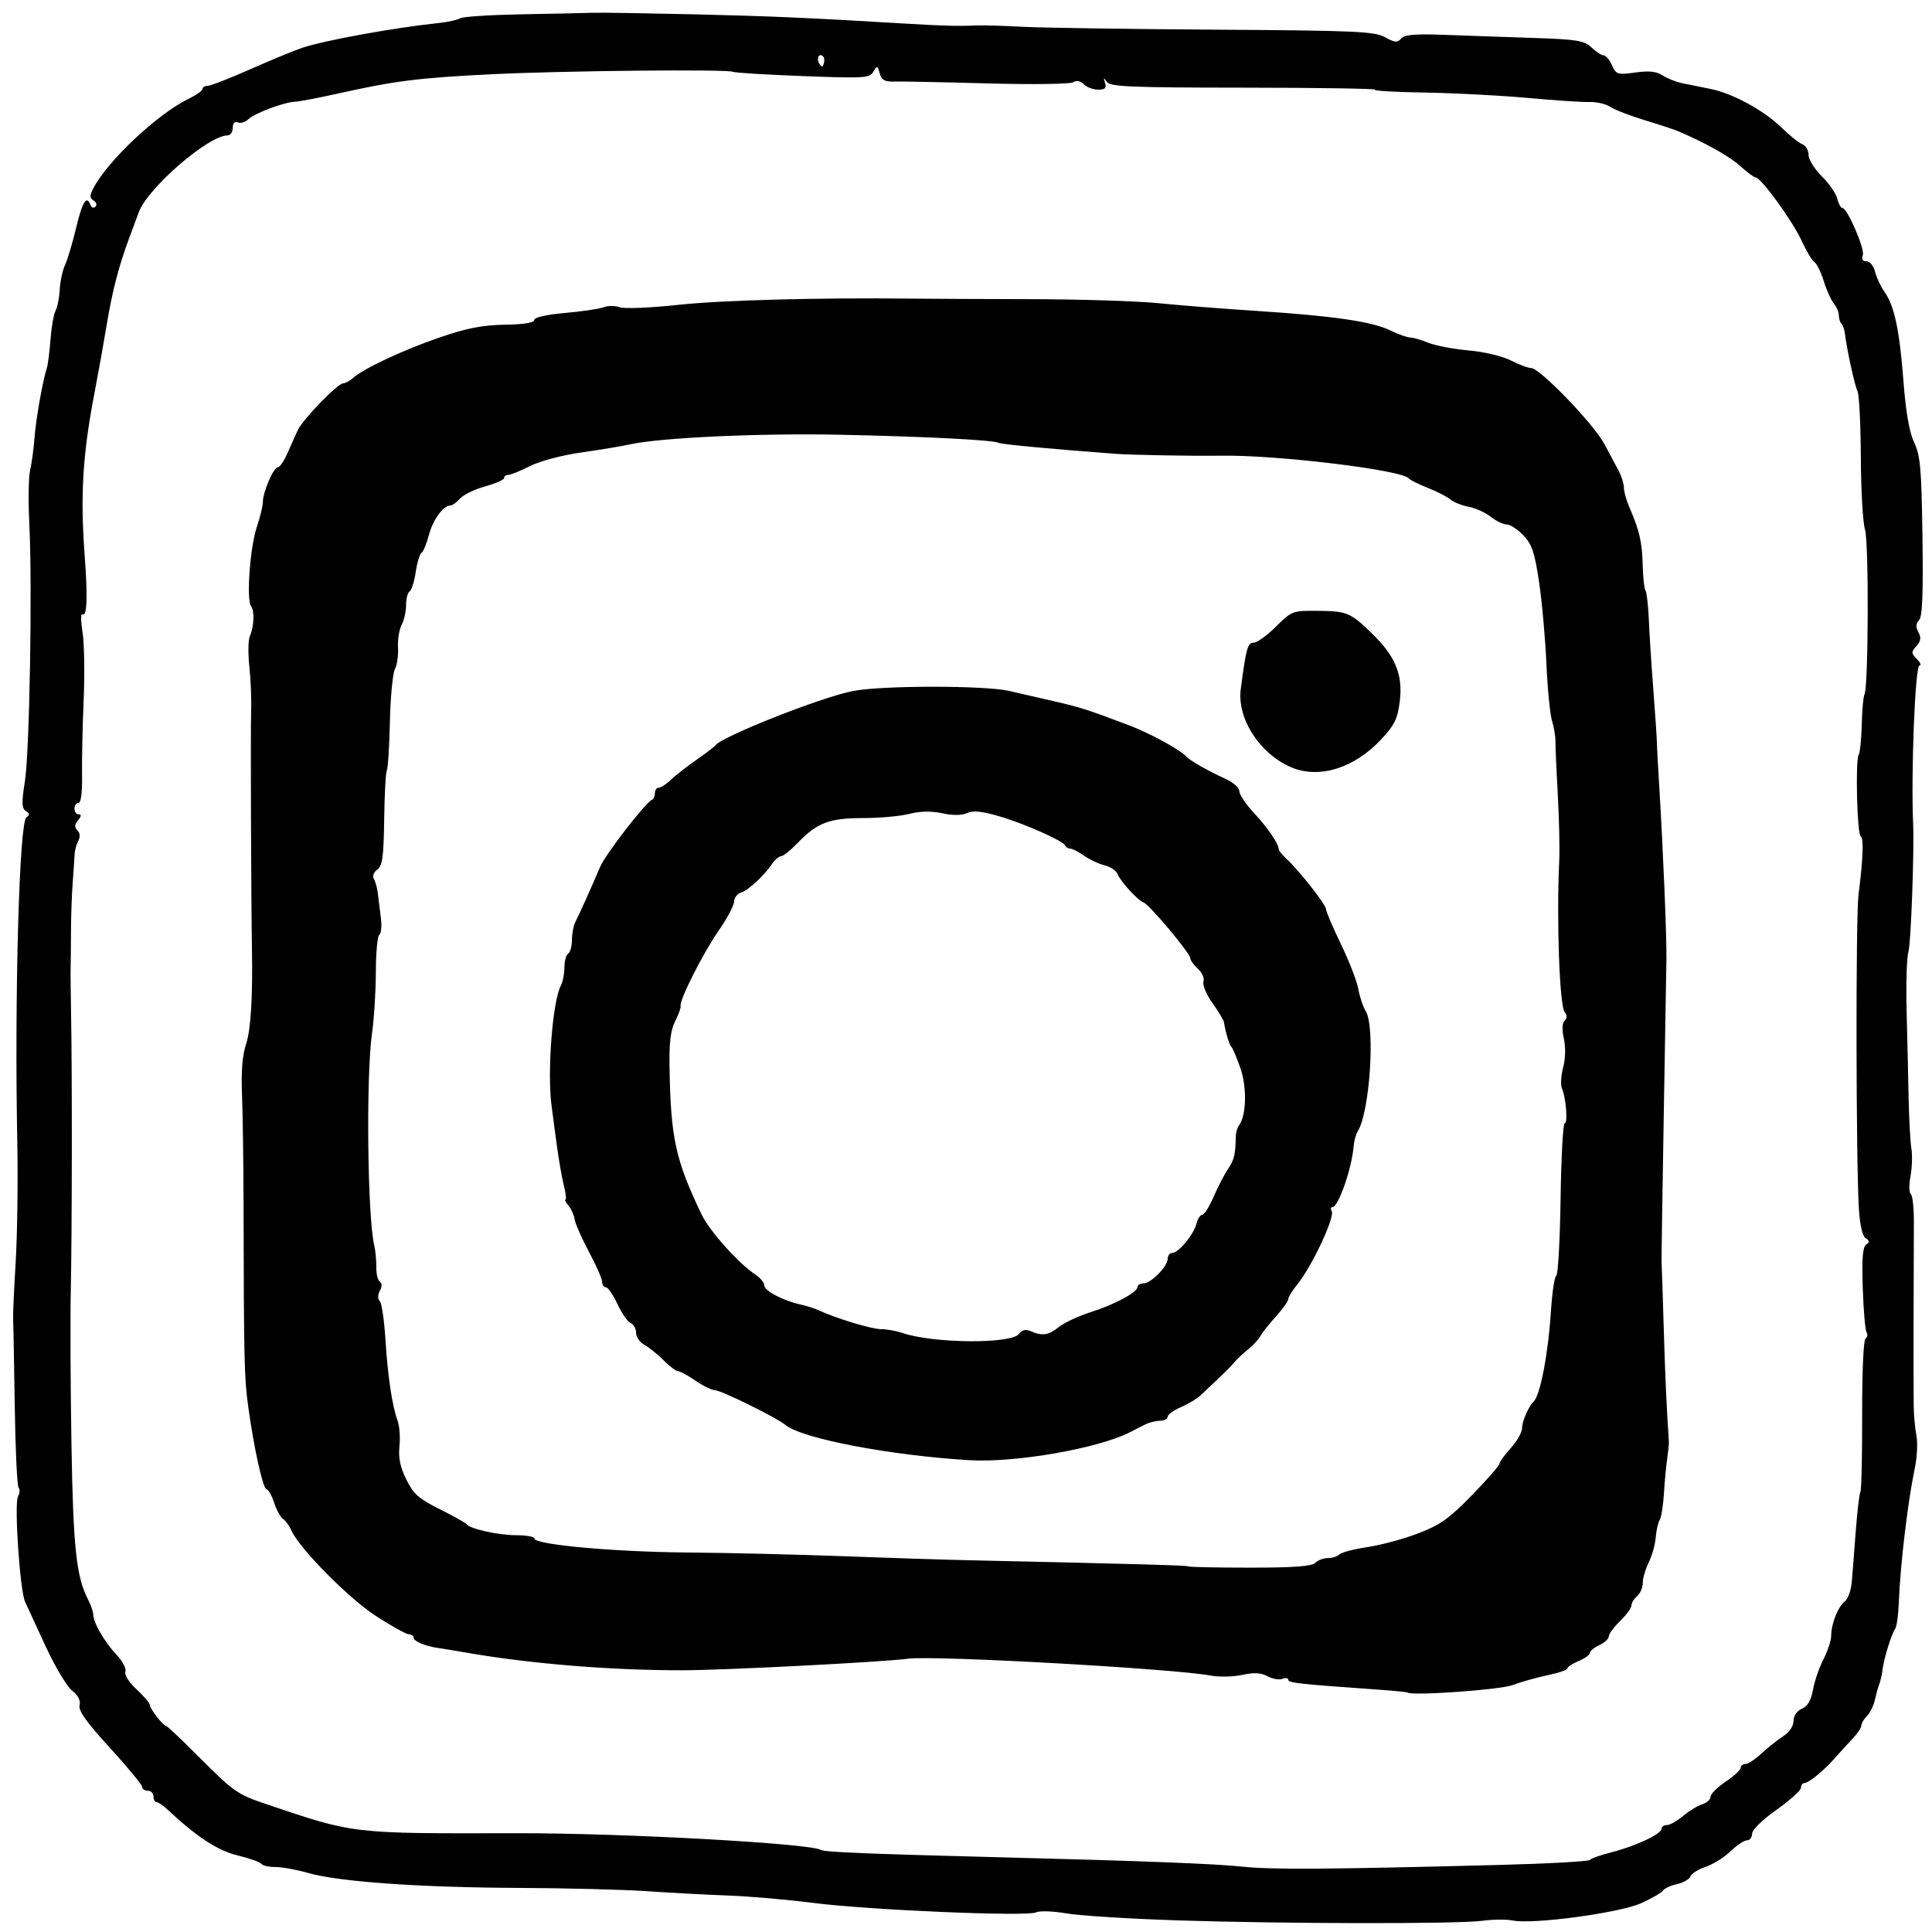 <?xml version="1.0" encoding="UTF-8" standalone="no"?>
<!-- Created with Inkscape (http://www.inkscape.org/) -->

<svg
   width="175.546mm"
   height="175.546mm"
   viewBox="0 0 175.546 175.546"
   version="1.1"
   id="svg5"
   inkscape:version="1.1 (c68e22c387, 2021-05-23)"
   sodipodi:docname="instagram.svg"
   xmlns:inkscape="http://www.inkscape.org/namespaces/inkscape"
   xmlns:sodipodi="http://sodipodi.sourceforge.net/DTD/sodipodi-0.dtd"
   xmlns="http://www.w3.org/2000/svg"
   xmlns:svg="http://www.w3.org/2000/svg">
  <sodipodi:namedview
     id="namedview7"
     pagecolor="#ffffff"
     bordercolor="#666666"
     borderopacity="1.0"
     inkscape:pageshadow="2"
     inkscape:pageopacity="0.0"
     inkscape:pagecheckerboard="0"
     inkscape:document-units="mm"
     showgrid="false"
     inkscape:zoom="0.77771465"
     inkscape:cx="183.87207"
     inkscape:cy="494.39727"
     inkscape:window-width="1920"
     inkscape:window-height="1017"
     inkscape:window-x="295"
     inkscape:window-y="1432"
     inkscape:window-maximized="1"
     inkscape:current-layer="layer1" />
  <defs
     id="defs2" />
  <g
     inkscape:label="Vrstva 1"
     inkscape:groupmode="layer"
     id="layer1"
     transform="translate(-17.971,-15.147)">
    <path
       style="fill:#000000;stroke-width:0.345"
       d="m 124.753,189.628 c -4.239,-0.138 -8.691,-0.42 -9.893,-0.627 -1.202,-0.207 -2.435,-0.249 -2.741,-0.093 -0.788,0.402 -15.146,-0.206 -20.252,-0.858 -2.355,-0.3 -5.824,-0.603 -7.708,-0.67 -1.884,-0.066 -5.198,-0.245 -7.365,-0.393 -2.167,-0.148 -7.485,-0.284 -11.818,-0.302 -8.929,-0.041 -16.244,-0.559 -19.001,-1.355 -1.03,-0.297 -2.37,-0.541 -2.977,-0.541 -0.607,0 -1.183,-0.129 -1.28,-0.287 -0.096,-0.158 -1.065,-0.503 -2.152,-0.767 -1.837,-0.446 -3.726,-1.685 -6.427,-4.215 -0.365,-0.342 -0.789,-0.622 -0.942,-0.622 -0.153,0 -0.278,-0.234 -0.278,-0.52 0,-0.286 -0.231,-0.52 -0.514,-0.52 -0.282,0 -0.514,-0.155 -0.514,-0.345 0,-0.19 -1.319,-1.786 -2.93,-3.548 -2.117,-2.315 -2.883,-3.387 -2.759,-3.866 0.112,-0.432 -0.125,-0.899 -0.685,-1.343 -0.471,-0.374 -1.55,-2.184 -2.399,-4.02 -0.849,-1.837 -1.687,-3.651 -1.863,-4.033 -0.472,-1.022 -1.007,-8.889 -0.651,-9.562 0.166,-0.314 0.192,-0.681 0.057,-0.817 -0.134,-0.136 -0.292,-3.471 -0.35,-7.41 -0.057,-3.939 -0.125,-7.474 -0.149,-7.856 -0.024,-0.381 0.081,-2.72 0.231,-5.198 0.151,-2.478 0.218,-7.39 0.149,-10.916 -0.261,-13.346 0.18,-29.107 0.828,-29.531 0.32,-0.21 0.307,-0.343 -0.049,-0.577 -0.38,-0.248 -0.397,-0.743 -0.089,-2.686 0.428,-2.703 0.687,-17.818 0.402,-23.429 -0.104,-2.046 -0.073,-4.229 0.073,-4.852 0.146,-0.623 0.325,-1.94 0.398,-2.928 0.125,-1.695 0.746,-5.207 1.122,-6.348 0.094,-0.286 0.242,-1.446 0.329,-2.578 0.087,-1.132 0.295,-2.318 0.464,-2.636 0.168,-0.318 0.338,-1.186 0.378,-1.928 0.04,-0.742 0.256,-1.739 0.48,-2.215 0.225,-0.476 0.677,-1.997 1.007,-3.379 0.57,-2.395 0.97,-3.031 1.306,-2.079 0.084,0.238 0.286,0.308 0.447,0.155 0.162,-0.153 0.09,-0.406 -0.159,-0.562 -0.367,-0.229 -0.372,-0.442 -0.032,-1.107 1.287,-2.498 5.853,-6.786 8.675,-8.147 0.687,-0.332 1.248,-0.729 1.248,-0.885 0,-0.156 0.209,-0.282 0.464,-0.282 0.256,0 2.008,-0.683 3.894,-1.517 1.886,-0.835 3.995,-1.706 4.687,-1.937 2.055,-0.686 8.337,-1.827 12.47,-2.264 0.811,-0.086 1.659,-0.276 1.884,-0.422 0.225,-0.147 2.721,-0.309 5.547,-0.362 2.826,-0.049 5.755,-0.115 6.509,-0.14 0.753,-0.025 4.839,0.041 9.078,0.138 7.148,0.169 10.342,0.309 19.355,0.847 3.546,0.212 4.758,0.242 6.509,0.165 0.566,-0.025 2.415,0.033 4.111,0.123 1.696,0.092 9.557,0.21 17.471,0.262 12.816,0.083 14.505,0.158 15.466,0.686 0.899,0.494 1.143,0.515 1.463,0.124 0.29,-0.354 1.24,-0.437 3.888,-0.341 1.927,0.074 5.564,0.196 8.082,0.281 4.035,0.134 4.667,0.237 5.332,0.869 0.415,0.395 0.912,0.716 1.105,0.716 0.193,0 0.533,0.404 0.756,0.898 0.381,0.846 0.504,0.884 2.12,0.659 1.248,-0.174 1.923,-0.102 2.477,0.264 0.419,0.277 1.224,0.597 1.789,0.711 0.565,0.115 1.721,0.349 2.569,0.52 2.032,0.411 4.864,1.957 6.466,3.529 0.709,0.697 1.548,1.367 1.865,1.49 0.316,0.123 0.575,0.563 0.575,0.979 0,0.416 0.538,1.284 1.196,1.931 0.658,0.646 1.291,1.559 1.407,2.028 0.117,0.469 0.324,0.853 0.461,0.853 0.452,0 2.076,3.75 1.864,4.307 -0.134,0.354 -0.016,0.544 0.337,0.544 0.308,0 0.646,0.413 0.778,0.953 0.129,0.524 0.511,1.343 0.851,1.819 0.904,1.27 1.371,3.469 1.729,8.144 0.215,2.817 0.529,4.606 0.971,5.545 0.564,1.199 0.666,2.357 0.753,8.56 0.073,5.245 -0.008,7.286 -0.312,7.591 -0.295,0.299 -0.312,0.607 -0.057,1.086 0.266,0.503 0.221,0.817 -0.18,1.266 -0.485,0.542 -0.481,0.652 0.049,1.184 0.319,0.323 0.419,0.587 0.223,0.587 -0.387,0 -0.774,9.766 -0.57,14.382 0.109,2.474 -0.202,10.917 -0.43,11.622 -0.151,0.47 -0.224,2.882 -0.163,5.36 0.065,2.478 0.144,6.065 0.184,7.971 0.04,1.906 0.151,3.951 0.25,4.544 0.099,0.594 0.065,1.727 -0.082,2.52 -0.143,0.792 -0.129,1.524 0.032,1.625 0.161,0.101 0.286,1.306 0.275,2.678 -0.024,3.587 -0.04,14.693 -0.016,16.53 0.008,0.858 0.121,2.085 0.247,2.727 0.126,0.643 0.065,1.968 -0.142,2.946 -0.649,3.105 -1.323,8.773 -1.458,12.254 -0.04,1.1 -0.189,2.156 -0.323,2.346 -0.338,0.478 -1.037,2.726 -1.151,3.701 -0.049,0.442 -0.184,1.038 -0.295,1.324 -0.111,0.286 -0.292,0.938 -0.402,1.449 -0.11,0.511 -0.431,1.163 -0.714,1.448 -0.282,0.286 -0.513,0.679 -0.513,0.875 0,0.196 -0.347,0.721 -0.771,1.168 -0.424,0.447 -1.178,1.273 -1.676,1.835 -1.028,1.161 -2.355,2.236 -2.761,2.236 -0.15,0 -0.279,0.195 -0.287,0.433 -0.008,0.238 -1.008,1.135 -2.222,1.993 -1.274,0.9 -2.209,1.816 -2.212,2.166 -0.003,0.334 -0.214,0.607 -0.469,0.607 -0.255,0 -0.927,0.449 -1.494,0.997 -0.567,0.548 -1.578,1.18 -2.247,1.403 -0.668,0.223 -1.296,0.618 -1.394,0.876 -0.098,0.259 -0.65,0.575 -1.225,0.703 -0.576,0.128 -1.14,0.386 -1.254,0.572 -0.114,0.187 -1.002,0.704 -1.974,1.149 -1.942,0.89 -9.853,1.96 -11.701,1.583 -0.566,-0.115 -1.798,-0.105 -2.74,0.025 -2.222,0.303 -18.069,0.279 -27.919,-0.041 z m 29.456,-5.028 c 4.426,-0.116 8.125,-0.322 8.222,-0.456 0.096,-0.134 0.986,-0.449 1.976,-0.699 2.16,-0.545 4.536,-1.661 4.536,-2.13 0,-0.186 0.219,-0.338 0.487,-0.338 0.268,0 0.923,-0.368 1.456,-0.819 0.532,-0.45 1.315,-0.929 1.739,-1.063 0.424,-0.134 0.771,-0.447 0.771,-0.694 0,-0.248 0.617,-0.863 1.37,-1.368 0.753,-0.504 1.37,-1.071 1.37,-1.259 0,-0.188 0.193,-0.342 0.428,-0.343 0.235,-9.9e-4 0.891,-0.431 1.456,-0.957 0.566,-0.526 1.452,-1.23 1.97,-1.566 0.568,-0.368 0.942,-0.918 0.942,-1.386 0,-0.47 0.302,-0.911 0.765,-1.118 0.528,-0.237 0.839,-0.77 1.007,-1.728 0.134,-0.762 0.56,-2.004 0.948,-2.759 0.388,-0.755 0.706,-1.72 0.706,-2.143 0,-1.081 0.62,-2.647 1.234,-3.121 0.285,-0.219 0.57,-0.999 0.633,-1.733 0.065,-0.733 0.226,-2.815 0.362,-4.626 0.136,-1.811 0.327,-3.427 0.424,-3.592 0.097,-0.165 0.169,-3.321 0.159,-7.014 -0.008,-3.839 0.119,-6.8 0.303,-6.915 0.177,-0.111 0.221,-0.367 0.098,-0.569 -0.124,-0.202 -0.279,-2.015 -0.346,-4.029 -0.089,-2.657 -0.005,-3.738 0.304,-3.941 0.335,-0.219 0.326,-0.345 -0.04,-0.585 -0.293,-0.191 -0.524,-1.196 -0.616,-2.686 -0.265,-4.262 -0.293,-26.588 -0.032,-28.546 0.408,-3.096 0.486,-5.181 0.201,-5.279 -0.329,-0.113 -0.501,-6.902 -0.188,-7.413 0.124,-0.202 0.25,-1.445 0.282,-2.761 0.032,-1.317 0.142,-2.541 0.245,-2.72 0.363,-0.63 0.404,-13.869 0.049,-14.976 -0.194,-0.602 -0.365,-3.558 -0.379,-6.57 -0.016,-3.012 -0.151,-5.717 -0.303,-6.011 -0.251,-0.484 -0.974,-3.807 -1.153,-5.293 -0.04,-0.33 -0.178,-0.706 -0.307,-0.838 -0.129,-0.131 -0.235,-0.472 -0.235,-0.76 0,-0.287 -0.204,-0.768 -0.453,-1.069 -0.249,-0.301 -0.662,-1.217 -0.917,-2.037 -0.255,-0.819 -0.638,-1.599 -0.851,-1.733 -0.213,-0.133 -0.743,-1.019 -1.177,-1.968 -0.814,-1.778 -3.687,-5.726 -4.168,-5.726 -0.149,0 -0.758,-0.45 -1.353,-1 -0.931,-0.86 -3.17,-2.123 -5.64,-3.179 -0.377,-0.161 -1.762,-0.619 -3.079,-1.017 -1.317,-0.398 -2.722,-0.942 -3.124,-1.208 -0.401,-0.266 -1.251,-0.467 -1.888,-0.446 -0.637,0.025 -3.162,-0.145 -5.611,-0.368 -2.449,-0.223 -6.639,-0.443 -9.311,-0.487 -2.672,-0.041 -4.729,-0.161 -4.572,-0.26 0.157,-0.098 -5.179,-0.183 -11.859,-0.187 -10.322,-0.006 -12.198,-0.084 -12.503,-0.52 -0.297,-0.425 -0.325,-0.408 -0.165,0.094 0.147,0.463 -9.8e-4,0.607 -0.629,0.607 -0.452,0 -1.038,-0.219 -1.304,-0.489 -0.311,-0.314 -0.655,-0.379 -0.967,-0.182 -0.268,0.169 -3.769,0.215 -7.849,0.102 -4.051,-0.113 -7.848,-0.188 -8.439,-0.168 -0.836,0.025 -1.122,-0.135 -1.29,-0.74 -0.201,-0.723 -0.241,-0.734 -0.581,-0.151 -0.338,0.58 -0.804,0.609 -6.418,0.395 -3.329,-0.128 -6.166,-0.3 -6.304,-0.383 -0.423,-0.255 -15.469,-0.106 -22.015,0.218 -6.567,0.324 -8.709,0.594 -13.874,1.744 -1.79,0.399 -3.563,0.737 -3.939,0.751 -0.995,0.041 -3.69,1.052 -4.241,1.596 -0.26,0.256 -0.684,0.384 -0.942,0.284 -0.3,-0.116 -0.469,0.065 -0.469,0.5 0,0.375 -0.217,0.682 -0.481,0.682 -1.729,0 -7.233,4.761 -8.052,6.965 -0.241,0.648 -0.642,1.725 -0.891,2.392 -0.92,2.465 -1.531,4.827 -2.027,7.833 -0.28,1.696 -0.766,4.409 -1.079,6.03 -1.103,5.695 -1.337,9.438 -0.929,14.902 0.29,3.88 0.219,5.66 -0.213,5.39 -0.146,-0.092 -0.137,0.647 0.024,1.64 0.158,0.994 0.202,3.756 0.1,6.139 -0.103,2.383 -0.168,5.463 -0.146,6.844 0.024,1.576 -0.095,2.513 -0.324,2.513 -0.201,0 -0.366,0.234 -0.366,0.52 0,0.286 0.173,0.52 0.384,0.52 0.261,0 0.244,0.172 -0.057,0.535 -0.321,0.392 -0.337,0.637 -0.057,0.919 0.243,0.246 0.268,0.598 0.073,0.97 -0.17,0.322 -0.32,0.882 -0.333,1.246 -0.016,0.364 -0.091,1.519 -0.172,2.568 -0.081,1.048 -0.15,2.998 -0.153,4.332 -0.003,1.334 -0.016,2.816 -0.032,3.292 -0.016,0.476 0.006,2.426 0.04,4.332 0.102,5.191 0.085,19.831 -0.024,24.952 -0.057,2.478 -0.032,8.794 0.057,14.035 0.155,9.411 0.439,12.088 1.502,14.149 0.263,0.509 0.478,1.129 0.48,1.377 0.004,0.738 1.006,2.476 2.092,3.626 0.559,0.593 0.933,1.298 0.83,1.569 -0.108,0.287 0.316,0.959 1.015,1.606 0.661,0.612 1.207,1.259 1.214,1.436 0.016,0.36 1.201,1.881 1.471,1.881 0.095,0 1.553,1.387 3.24,3.083 2.79,2.803 3.296,3.16 5.596,3.937 8.37,2.83 7.803,2.763 23.082,2.733 9.542,-0.016 26.641,0.925 27.596,1.522 0.314,0.196 4.322,0.36 16.252,0.664 12.859,0.327 19.611,0.589 22.095,0.858 2.56,0.276 8.019,0.238 23.29,-0.163 z m -8.358,-15.663 c -0.049,-0.049 -1.226,-0.165 -2.625,-0.264 -7.239,-0.512 -8.196,-0.616 -8.196,-0.892 0,-0.165 -0.242,-0.205 -0.537,-0.091 -0.295,0.115 -0.906,0.008 -1.358,-0.236 -0.596,-0.323 -1.223,-0.356 -2.289,-0.123 -0.808,0.177 -2.085,0.206 -2.838,0.066 -3.409,-0.637 -25.173,-1.852 -27.522,-1.537 -2.268,0.305 -16.62,1.043 -20.436,1.051 -6.426,0.016 -13.761,-0.576 -19.526,-1.572 -1.13,-0.196 -2.364,-0.399 -2.741,-0.451 -1.154,-0.162 -2.227,-0.612 -2.227,-0.935 0,-0.169 -0.193,-0.306 -0.428,-0.306 -0.235,-8e-5 -1.586,-0.751 -3.001,-1.668 -2.499,-1.62 -6.974,-6.155 -7.694,-7.796 -0.183,-0.418 -0.519,-0.877 -0.745,-1.022 -0.227,-0.144 -0.59,-0.807 -0.807,-1.473 -0.217,-0.666 -0.524,-1.21 -0.681,-1.21 -0.329,0 -1.176,-3.821 -1.689,-7.624 -0.346,-2.571 -0.383,-4.157 -0.409,-18.021 -0.007,-3.907 -0.073,-8.508 -0.141,-10.223 -0.087,-2.135 0.032,-3.593 0.375,-4.622 0.426,-1.274 0.609,-4.29 0.526,-8.721 -0.073,-4.115 -0.133,-19.985 -0.073,-21.486 0.04,-1.048 -0.032,-2.87 -0.16,-4.049 -0.128,-1.179 -0.108,-2.426 0.04,-2.772 0.388,-0.886 0.445,-2.294 0.112,-2.736 -0.438,-0.581 -0.091,-5.364 0.523,-7.191 0.303,-0.904 0.552,-1.931 0.552,-2.282 0,-0.898 0.972,-3.149 1.359,-3.149 0.177,0 0.576,-0.585 0.887,-1.3 0.311,-0.715 0.729,-1.651 0.931,-2.08 0.457,-0.975 3.628,-4.245 4.116,-4.245 0.199,0 0.604,-0.219 0.902,-0.487 0.957,-0.861 4.563,-2.548 7.883,-3.687 2.445,-0.839 3.883,-1.12 5.906,-1.153 1.719,-0.025 2.676,-0.183 2.677,-0.433 0.002,-0.234 1.109,-0.486 2.795,-0.634 1.536,-0.136 3.116,-0.37 3.511,-0.521 0.396,-0.151 1.048,-0.15 1.451,0.002 0.402,0.152 2.792,0.057 5.31,-0.217 3.986,-0.429 12.821,-0.666 21.193,-0.568 1.413,0.016 6.269,0.041 10.791,0.049 4.522,0.008 9.763,0.176 11.647,0.366 1.884,0.19 5.892,0.506 8.907,0.702 7.04,0.458 10.522,0.966 12.175,1.773 0.728,0.356 1.543,0.647 1.812,0.647 0.269,0 1.008,0.214 1.644,0.474 0.635,0.261 2.283,0.575 3.661,0.697 1.418,0.126 3.085,0.522 3.84,0.912 0.734,0.379 1.563,0.688 1.844,0.688 0.778,0 5.672,5.075 6.64,6.887 0.472,0.882 1.065,1.993 1.319,2.47 0.254,0.476 0.462,1.155 0.464,1.507 9.7e-4,0.352 0.215,1.132 0.476,1.733 0.931,2.146 1.179,3.2 1.229,5.23 0.024,1.132 0.144,2.212 0.259,2.399 0.114,0.187 0.25,1.366 0.302,2.62 0.049,1.254 0.232,4.073 0.401,6.265 0.169,2.192 0.317,4.375 0.329,4.852 0.008,0.476 0.112,2.348 0.223,4.159 0.353,5.786 0.676,13.628 0.645,15.595 -0.016,1.048 -0.129,7.598 -0.248,14.555 -0.12,6.957 -0.206,12.805 -0.191,12.996 0.016,0.191 0.102,2.842 0.193,5.891 0.138,4.604 0.253,7.156 0.469,10.397 0.016,0.191 -0.057,0.892 -0.155,1.56 -0.098,0.667 -0.231,2.091 -0.295,3.163 -0.065,1.073 -0.238,2.149 -0.386,2.391 -0.148,0.242 -0.31,0.959 -0.359,1.594 -0.049,0.634 -0.335,1.649 -0.634,2.254 -0.299,0.606 -0.543,1.448 -0.543,1.872 0,0.424 -0.231,0.965 -0.514,1.202 -0.282,0.237 -0.514,0.617 -0.514,0.844 0,0.227 -0.463,0.861 -1.028,1.409 -0.566,0.548 -1.028,1.176 -1.028,1.395 0,0.219 -0.385,0.577 -0.856,0.794 -0.471,0.217 -0.856,0.535 -0.856,0.706 0,0.172 -0.463,0.506 -1.028,0.742 -0.566,0.237 -1.028,0.542 -1.028,0.677 0,0.136 -0.809,0.413 -1.798,0.617 -0.989,0.204 -2.415,0.606 -3.169,0.893 -1.134,0.431 -9.239,1.004 -9.561,0.675 z m -8.373,-11.786 c 0.236,-0.238 0.753,-0.433 1.149,-0.433 0.396,0 0.869,-0.151 1.052,-0.336 0.183,-0.185 1.331,-0.485 2.552,-0.665 1.221,-0.18 3.298,-0.743 4.617,-1.25 1.998,-0.768 2.812,-1.349 4.882,-3.48 1.366,-1.407 2.484,-2.685 2.484,-2.841 0,-0.156 0.463,-0.796 1.028,-1.422 0.566,-0.626 1.028,-1.443 1.028,-1.815 0,-0.618 0.591,-1.978 1.042,-2.4 0.612,-0.571 1.338,-4.379 1.587,-8.317 0.103,-1.62 0.318,-3.029 0.479,-3.132 0.161,-0.102 0.337,-3.26 0.391,-7.017 0.057,-3.757 0.222,-6.832 0.372,-6.832 0.306,-6.5e-4 0.125,-2.282 -0.25,-3.17 -0.133,-0.314 -0.083,-1.171 0.111,-1.906 0.211,-0.801 0.237,-1.846 0.065,-2.609 -0.182,-0.806 -0.157,-1.404 0.065,-1.631 0.244,-0.247 0.244,-0.498 -0.002,-0.806 -0.455,-0.57 -0.736,-8.424 -0.488,-13.617 0.057,-1.144 -0.002,-3.873 -0.125,-6.065 -0.124,-2.192 -0.218,-4.375 -0.212,-4.852 0.007,-0.476 -0.134,-1.338 -0.315,-1.916 -0.18,-0.577 -0.409,-2.916 -0.51,-5.198 -0.1,-2.282 -0.4,-5.614 -0.666,-7.403 -0.401,-2.699 -0.643,-3.423 -1.422,-4.245 -0.516,-0.545 -1.197,-0.991 -1.514,-0.991 -0.316,0 -0.968,-0.314 -1.45,-0.696 -0.481,-0.383 -1.388,-0.794 -2.016,-0.914 -0.628,-0.12 -1.372,-0.417 -1.655,-0.661 -0.282,-0.244 -1.207,-0.719 -2.055,-1.055 -0.848,-0.336 -1.619,-0.72 -1.713,-0.853 -0.543,-0.766 -12.042,-2.158 -17.128,-2.073 -2.442,0.041 -7.918,-0.057 -9.421,-0.162 -5.37,-0.389 -10.526,-0.871 -10.739,-1.004 -0.409,-0.255 -6.658,-0.575 -14.439,-0.736 -7.217,-0.151 -16.288,0.264 -19.01,0.868 -0.755,0.167 -2.76,0.501 -4.455,0.741 -1.749,0.247 -3.772,0.783 -4.674,1.239 -0.875,0.441 -1.762,0.802 -1.97,0.802 -0.208,0 -0.379,0.128 -0.379,0.284 0,0.156 -0.773,0.497 -1.717,0.757 -0.944,0.26 -1.97,0.756 -2.28,1.102 -0.31,0.346 -0.7,0.63 -0.867,0.63 -0.654,0 -1.597,1.283 -1.964,2.671 -0.212,0.802 -0.517,1.541 -0.679,1.642 -0.162,0.101 -0.397,0.884 -0.524,1.739 -0.127,0.856 -0.375,1.647 -0.553,1.758 -0.177,0.111 -0.323,0.67 -0.323,1.244 0,0.573 -0.181,1.383 -0.403,1.799 -0.222,0.416 -0.37,1.34 -0.329,2.053 0.04,0.713 -0.087,1.601 -0.285,1.974 -0.197,0.372 -0.401,2.518 -0.453,4.768 -0.049,2.25 -0.178,4.247 -0.28,4.437 -0.102,0.191 -0.21,2.199 -0.24,4.463 -0.049,3.401 -0.154,4.19 -0.626,4.539 -0.332,0.245 -0.463,0.602 -0.312,0.848 0.142,0.233 0.308,0.842 0.368,1.352 0.057,0.51 0.182,1.513 0.273,2.228 0.091,0.715 0.024,1.387 -0.144,1.493 -0.17,0.106 -0.312,1.626 -0.316,3.378 -0.004,1.752 -0.159,4.249 -0.345,5.55 -0.553,3.874 -0.422,16.632 0.199,19.295 0.111,0.476 0.196,1.367 0.188,1.979 -0.008,0.612 0.136,1.206 0.318,1.321 0.213,0.133 0.214,0.431 0.005,0.827 -0.201,0.379 -0.205,0.743 -0.008,0.94 0.174,0.176 0.404,1.721 0.511,3.432 0.21,3.381 0.613,6.082 1.111,7.443 0.174,0.476 0.249,1.52 0.167,2.319 -0.108,1.045 0.065,1.892 0.624,3.019 0.651,1.318 1.133,1.746 3.031,2.69 1.242,0.617 2.335,1.23 2.429,1.361 0.312,0.433 2.887,1.004 4.539,1.006 0.895,9.9e-4 1.627,0.133 1.627,0.291 0,0.564 7.115,1.22 13.874,1.279 3.768,0.033 10.089,0.183 14.045,0.333 3.957,0.151 9.044,0.314 11.305,0.365 15.939,0.354 20.12,0.472 20.217,0.569 0.065,0.057 2.581,0.111 5.601,0.111 3.935,0 5.612,-0.123 5.92,-0.433 z M 106.084,147.826 c -7.217,-0.429 -15.279,-1.973 -16.75,-3.208 -0.771,-0.648 -5.835,-3.146 -6.379,-3.148 -0.286,-6.6e-4 -1.087,-0.391 -1.78,-0.868 -0.693,-0.476 -1.411,-0.866 -1.595,-0.866 -0.184,0 -0.771,-0.442 -1.306,-0.983 -0.534,-0.54 -1.317,-1.17 -1.739,-1.398 -0.422,-0.228 -0.768,-0.727 -0.768,-1.107 0,-0.381 -0.22,-0.777 -0.489,-0.882 -0.269,-0.104 -0.809,-0.879 -1.201,-1.722 -0.392,-0.843 -0.865,-1.532 -1.053,-1.532 -0.188,0 -0.341,-0.219 -0.341,-0.488 0,-0.269 -0.537,-1.494 -1.194,-2.724 -0.656,-1.23 -1.242,-2.555 -1.301,-2.944 -0.057,-0.389 -0.311,-0.957 -0.561,-1.261 -0.25,-0.305 -0.375,-0.553 -0.277,-0.553 0.097,0 0.032,-0.585 -0.151,-1.3 -0.18,-0.715 -0.472,-2.391 -0.647,-3.725 -0.176,-1.334 -0.383,-2.894 -0.461,-3.466 -0.415,-3.045 0.081,-9.513 0.839,-10.947 0.18,-0.339 0.326,-1.086 0.326,-1.659 0,-0.573 0.155,-1.138 0.342,-1.256 0.189,-0.118 0.342,-0.675 0.342,-1.238 0,-0.563 0.138,-1.295 0.308,-1.626 0.371,-0.724 1.501,-3.239 2.247,-5.001 0.491,-1.16 4.104,-5.834 4.725,-6.113 0.142,-0.065 0.257,-0.336 0.257,-0.607 0,-0.27 0.16,-0.491 0.357,-0.491 0.197,0 0.698,-0.327 1.113,-0.726 0.416,-0.399 1.45,-1.208 2.298,-1.796 0.848,-0.589 1.619,-1.177 1.713,-1.307 0.59,-0.813 9.583,-4.372 12.504,-4.948 2.613,-0.516 12.022,-0.521 14.216,-0.008 1.036,0.242 2.886,0.668 4.111,0.946 2.282,0.519 3.043,0.764 6.778,2.179 1.903,0.721 4.731,2.27 5.212,2.854 0.265,0.323 2.089,1.357 3.511,1.992 0.715,0.319 1.285,0.82 1.285,1.129 0,0.305 0.604,1.205 1.343,1.998 1.254,1.347 2.213,2.755 2.242,3.29 0.007,0.127 0.323,0.517 0.703,0.866 1.137,1.045 3.591,4.169 3.591,4.571 0,0.205 0.613,1.642 1.361,3.192 0.749,1.55 1.46,3.387 1.58,4.083 0.121,0.696 0.422,1.595 0.671,1.997 0.877,1.419 0.365,9.163 -0.721,10.899 -0.172,0.274 -0.341,0.888 -0.379,1.365 -0.155,1.987 -1.388,5.545 -1.923,5.545 -0.159,0 -0.192,0.157 -0.073,0.35 0.324,0.53 -1.791,5.038 -3.143,6.694 -0.439,0.539 -0.799,1.128 -0.799,1.309 0,0.181 -0.501,0.885 -1.113,1.564 -0.613,0.679 -1.258,1.494 -1.434,1.81 -0.176,0.317 -0.694,0.873 -1.15,1.236 -0.456,0.363 -1.005,0.88 -1.22,1.148 -0.215,0.268 -0.843,0.906 -1.394,1.419 -0.552,0.512 -1.28,1.201 -1.619,1.53 -0.339,0.329 -1.16,0.828 -1.823,1.109 -0.664,0.281 -1.207,0.674 -1.207,0.874 0,0.201 -0.311,0.364 -0.689,0.364 -0.38,0 -0.996,0.156 -1.37,0.346 -0.375,0.191 -0.991,0.505 -1.37,0.698 -2.879,1.471 -10.415,2.786 -14.555,2.539 z m 4.478,-11.475 c 0.267,-0.369 0.595,-0.45 1.039,-0.257 1.072,0.467 1.632,0.387 2.572,-0.367 0.492,-0.395 1.797,-1.005 2.9,-1.356 2.205,-0.702 4.255,-1.807 4.255,-2.293 0,-0.172 0.238,-0.313 0.529,-0.313 0.685,0 2.211,-1.544 2.211,-2.237 0,-0.295 0.188,-0.535 0.418,-0.535 0.568,0 1.955,-1.68 2.199,-2.664 0.109,-0.44 0.345,-0.801 0.524,-0.801 0.179,0 0.645,-0.741 1.037,-1.646 0.392,-0.905 0.978,-2.036 1.302,-2.512 0.557,-0.819 0.681,-1.334 0.708,-2.93 0.006,-0.372 0.138,-0.84 0.291,-1.04 0.672,-0.871 0.738,-3.44 0.133,-5.187 -0.336,-0.968 -0.703,-1.838 -0.817,-1.934 -0.184,-0.154 -0.527,-1.29 -0.681,-2.253 -0.032,-0.191 -0.506,-0.981 -1.056,-1.756 -0.55,-0.775 -0.912,-1.643 -0.804,-1.928 0.108,-0.287 -0.115,-0.804 -0.501,-1.157 -0.384,-0.351 -0.698,-0.792 -0.698,-0.979 0,-0.436 -3.727,-4.881 -4.239,-5.055 -0.522,-0.178 -2.122,-1.926 -2.377,-2.598 -0.113,-0.299 -0.636,-0.648 -1.163,-0.777 -0.526,-0.129 -1.366,-0.523 -1.866,-0.877 -0.5,-0.354 -1.065,-0.643 -1.256,-0.643 -0.191,0 -0.398,-0.123 -0.461,-0.273 -0.183,-0.436 -3.691,-1.995 -6.021,-2.676 -1.552,-0.454 -2.347,-0.531 -2.898,-0.282 -0.486,0.219 -1.298,0.227 -2.257,0.016 -0.994,-0.214 -1.999,-0.196 -2.991,0.057 -0.822,0.21 -2.713,0.381 -4.202,0.381 -3.066,0 -4.179,0.422 -5.935,2.251 -0.638,0.664 -1.318,1.209 -1.512,1.211 -0.194,0.002 -0.579,0.336 -0.856,0.743 -0.74,1.087 -2.13,2.36 -2.816,2.58 -0.329,0.106 -0.6,0.468 -0.6,0.806 0,0.336 -0.639,1.535 -1.42,2.662 -1.432,2.066 -3.579,6.325 -3.442,6.826 0.04,0.149 -0.181,0.77 -0.493,1.379 -0.422,0.826 -0.553,1.923 -0.511,4.302 0.109,6.321 0.549,8.327 2.908,13.251 0.726,1.515 3.346,4.443 4.894,5.469 0.443,0.293 0.804,0.732 0.804,0.974 0,0.491 1.679,1.385 3.254,1.733 0.566,0.124 1.336,0.371 1.713,0.546 1.575,0.734 4.797,1.706 5.655,1.706 0.507,0 1.37,0.153 1.916,0.341 2.806,0.962 9.935,1.02 10.61,0.087 z m 24.64,-51.525 c -2.835,-1.263 -4.842,-4.429 -4.492,-7.086 0.488,-3.706 0.626,-4.196 1.177,-4.196 0.302,0 1.21,-0.657 2.018,-1.458 1.443,-1.433 1.51,-1.458 3.808,-1.437 2.667,0.025 2.98,0.158 4.989,2.128 2.073,2.032 2.75,3.71 2.456,6.087 -0.197,1.59 -0.468,2.15 -1.669,3.442 -2.489,2.677 -5.726,3.661 -8.286,2.52 z M 92.759,20.269 c -0.348,-0.352 -0.635,0.178 -0.35,0.646 0.216,0.354 0.296,0.354 0.413,9.9e-4 0.081,-0.241 0.049,-0.532 -0.065,-0.647 z"
       id="path836" />
  </g>
</svg>
